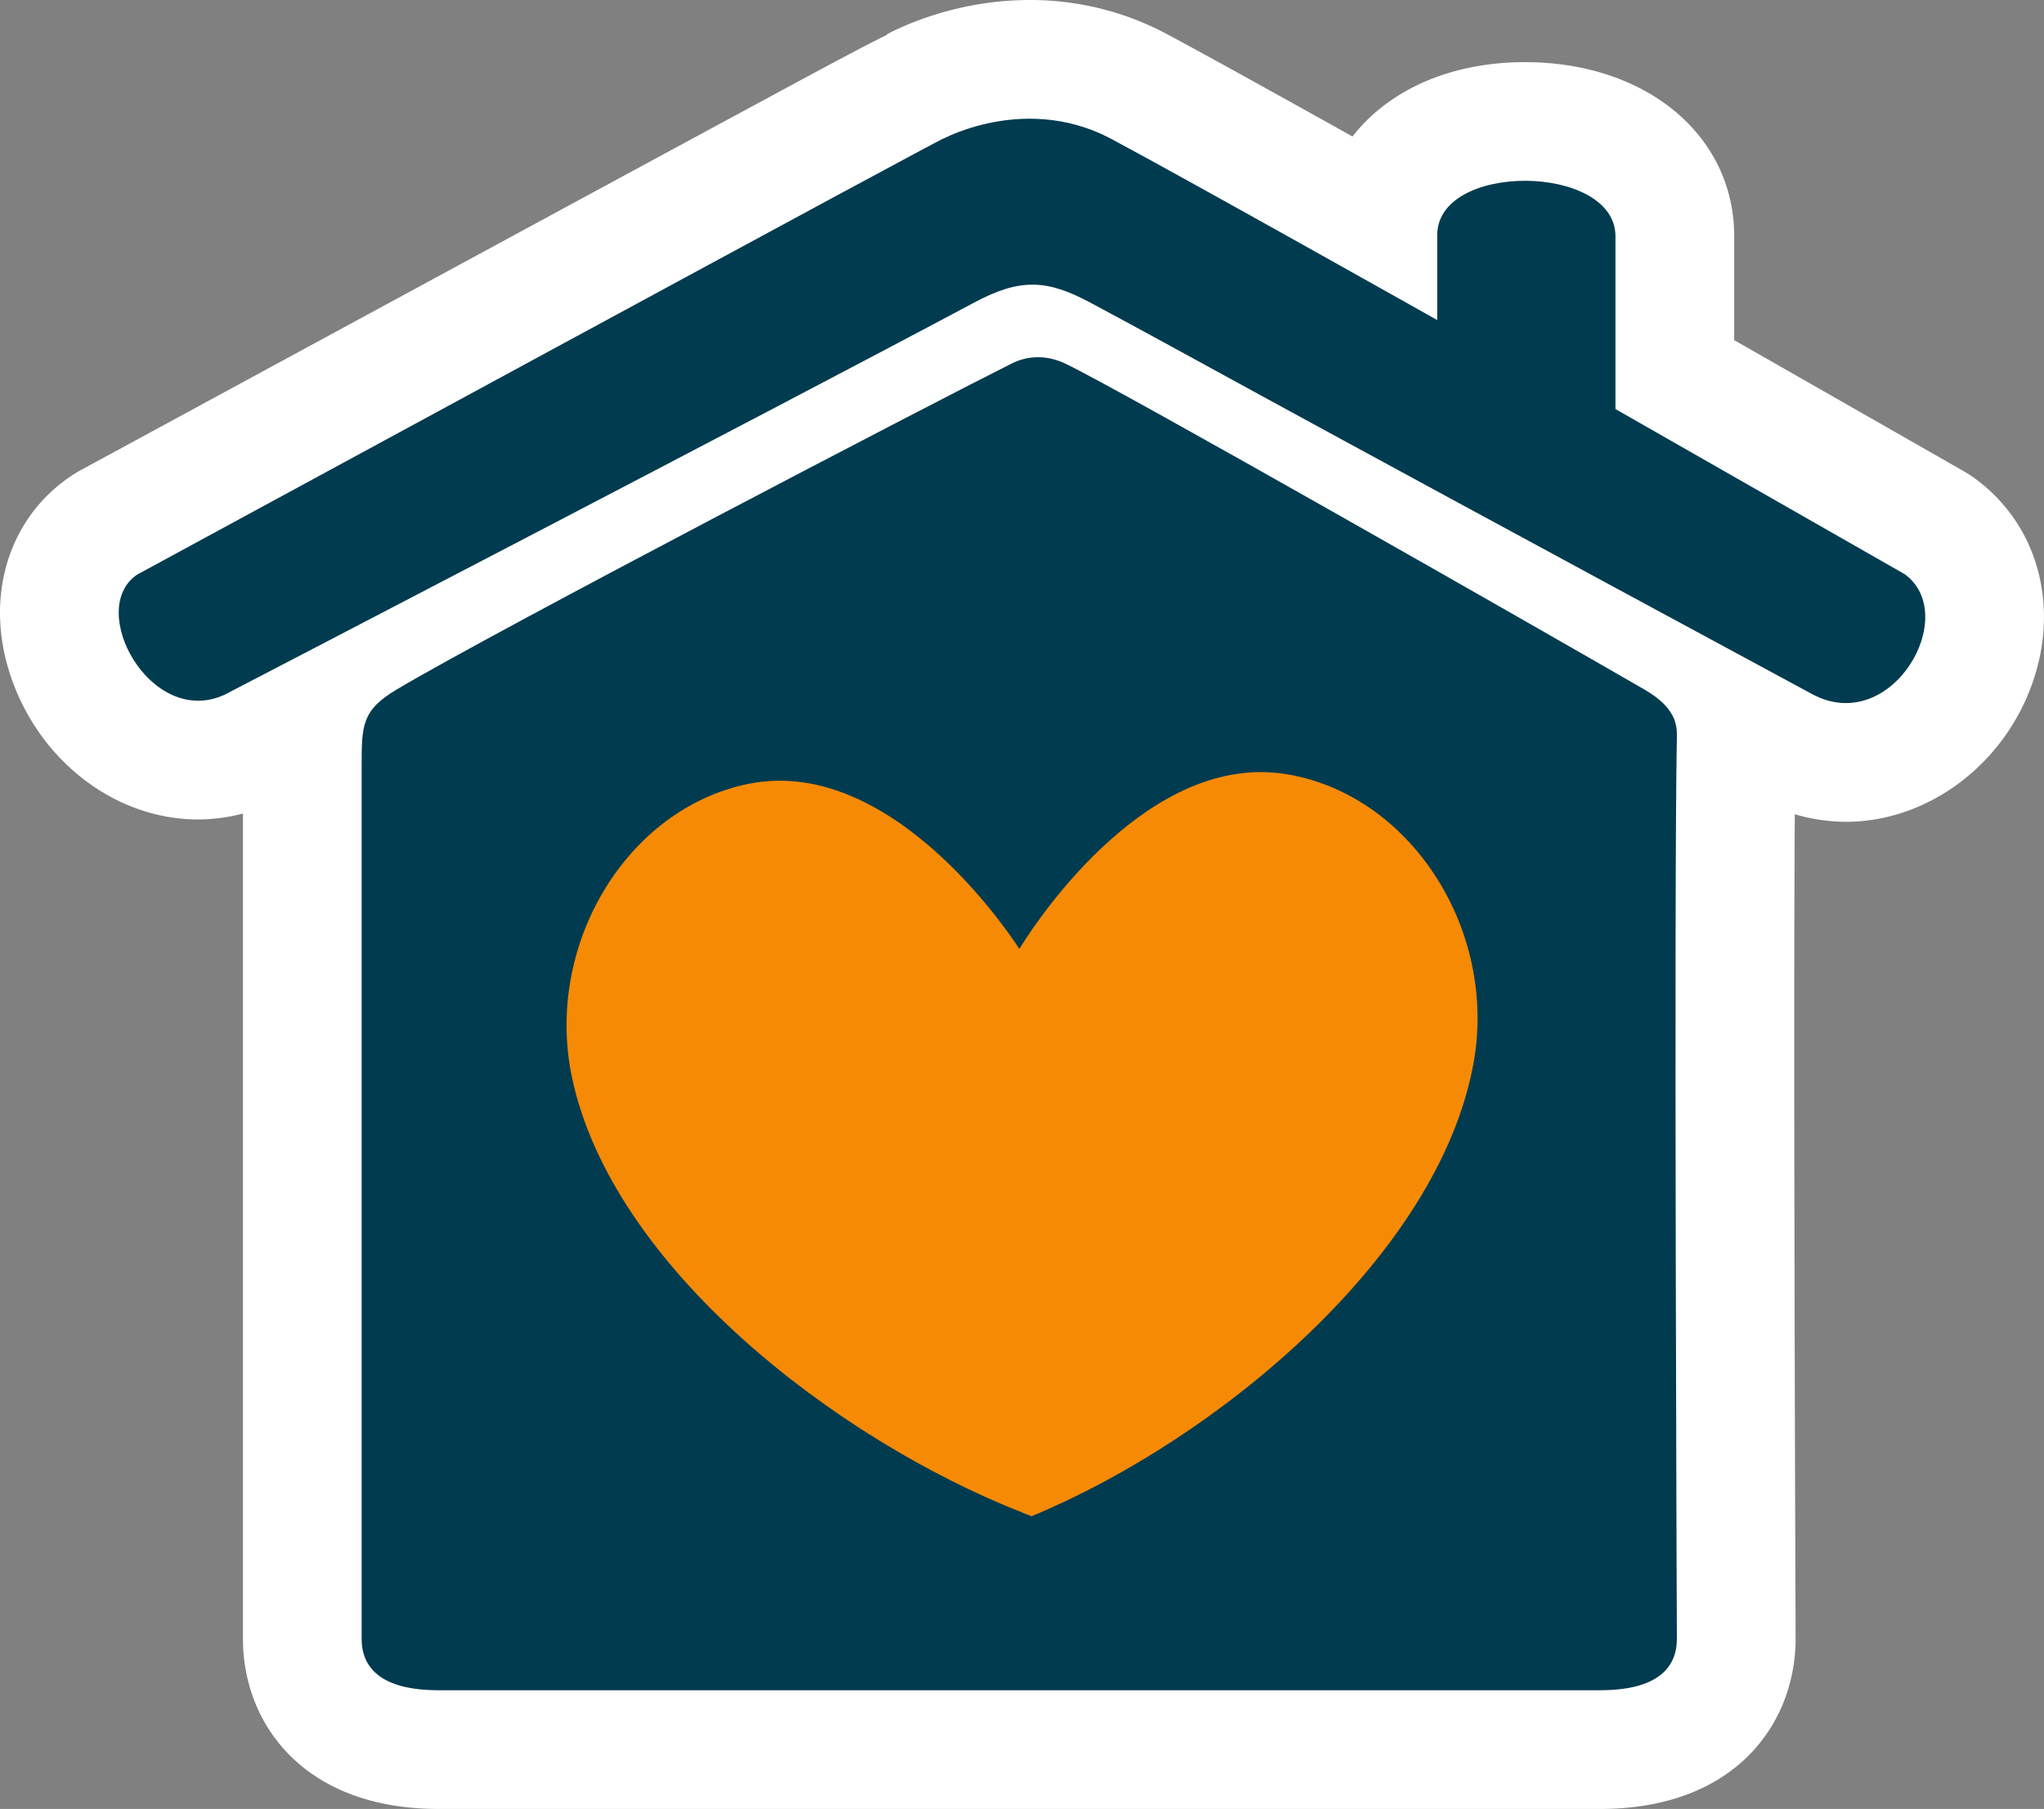 <svg xmlns="http://www.w3.org/2000/svg" width="1080" height="955.99" viewBox="0 0 1080 955.99"><rect x="0" y="0" width="1080" height="955.99" fill="#808080" stroke="none"/><g id="Слой_2" data-name="Слой 2"><g id="war74_63420219"><g id="war74_63420219-2" data-name="war74_63420219"><path d="M1043.12 252.59a60 60 0 0 0-5.64-3.63l-121.17-69.2V124.84c0-53.33-46.52-92-110.59-92-34.46.0-64.51 11.31-84.6 31.85a89 89 0 0 0-6.5 7.44c-36.34-20.29-76.46-42.57-97.55-53.85A153.15 153.15.0 0 0 544.05.0c-38.36.0-67.48 13.89-75.48 18.14l.13.26c-12.58 6.11-32.34 16.77-66.82 35.39-40.07 21.64-93.36 50.49-146.6 79.34C148.85 190.82 42.6 248.49 42.6 248.49c-1.69.92-3.34 1.91-4.93 3C5.25 273.14-7.73 313.37 4.59 354c14.13 46.55 55.29 79.07 100.1 79.07a94.24 94.24.0 0 0 23.69-3.14V866.14c0 44.72 32 89.85 103.33 89.85H845.46c71.36.0 103.3-45.13 103.3-90.11.0-3.49-1.25-309.43-.44-435.57a97.41 97.41.0 0 0 27 4c44.08.0 85-31.27 99.46-76C1088 317.5 1075.56 276 1043.12 252.59z" fill="#fff"/><g><g id="House_icon" data-name="House icon"><g><path d="M534.51 192.13c-41.09 20.55-272.86 141.26-325 172.3-18.43 11-18.43 19-18.43 40.71v461c0 15 10 27.11 40.59 27.11H845.46c30.61.0 40.56-12.14 40.56-27.11.0.0-1.61-395.78.0-476.47.09-5.9.0-15.34-17.09-25.24-54.47-31.49-277.89-159-306.13-172.3C552.85 187.41 542.94 187.91 534.51 192.13z" fill="#013b4f"/><path d="M1006.37 303.43l-152.8-87.25V124.84c0-38.59-95.05-39.53-94.17.0v44.31S630.84 96.78 587.47 73.56c-48.78-26.11-95.9 3.71-89.49.0C523.08 59 72.53 303.63 72.53 303.63 45.25 321.86 79.61 385 118.6 367.18c0 0 295.73-153.64 396-207.22 24.65-13.17 38.71-12.25 61.69.07 59.35 31.78 52.35 29.26 381.6 207C999.69 389 1036.2 325 1006.37 303.43z" fill="#013b4f"/></g></g><path d="M679.77 409.15c-72-11.89-130.25 75-139.77 90.1-.9 1.42-1.41 2.25-1.41 2.25s-64.65-103-143-87.28c-64.76 13.08-108.2 85.73-93.3 155.5 21.35 99.8 139 190.72 237.74 229.58l5 2c98.36-40.72 215.61-138 233.67-240.16C791.07 490.86 745 419.83 679.77 409.15z" fill="#f78a05"/></g></g></g></g></svg>